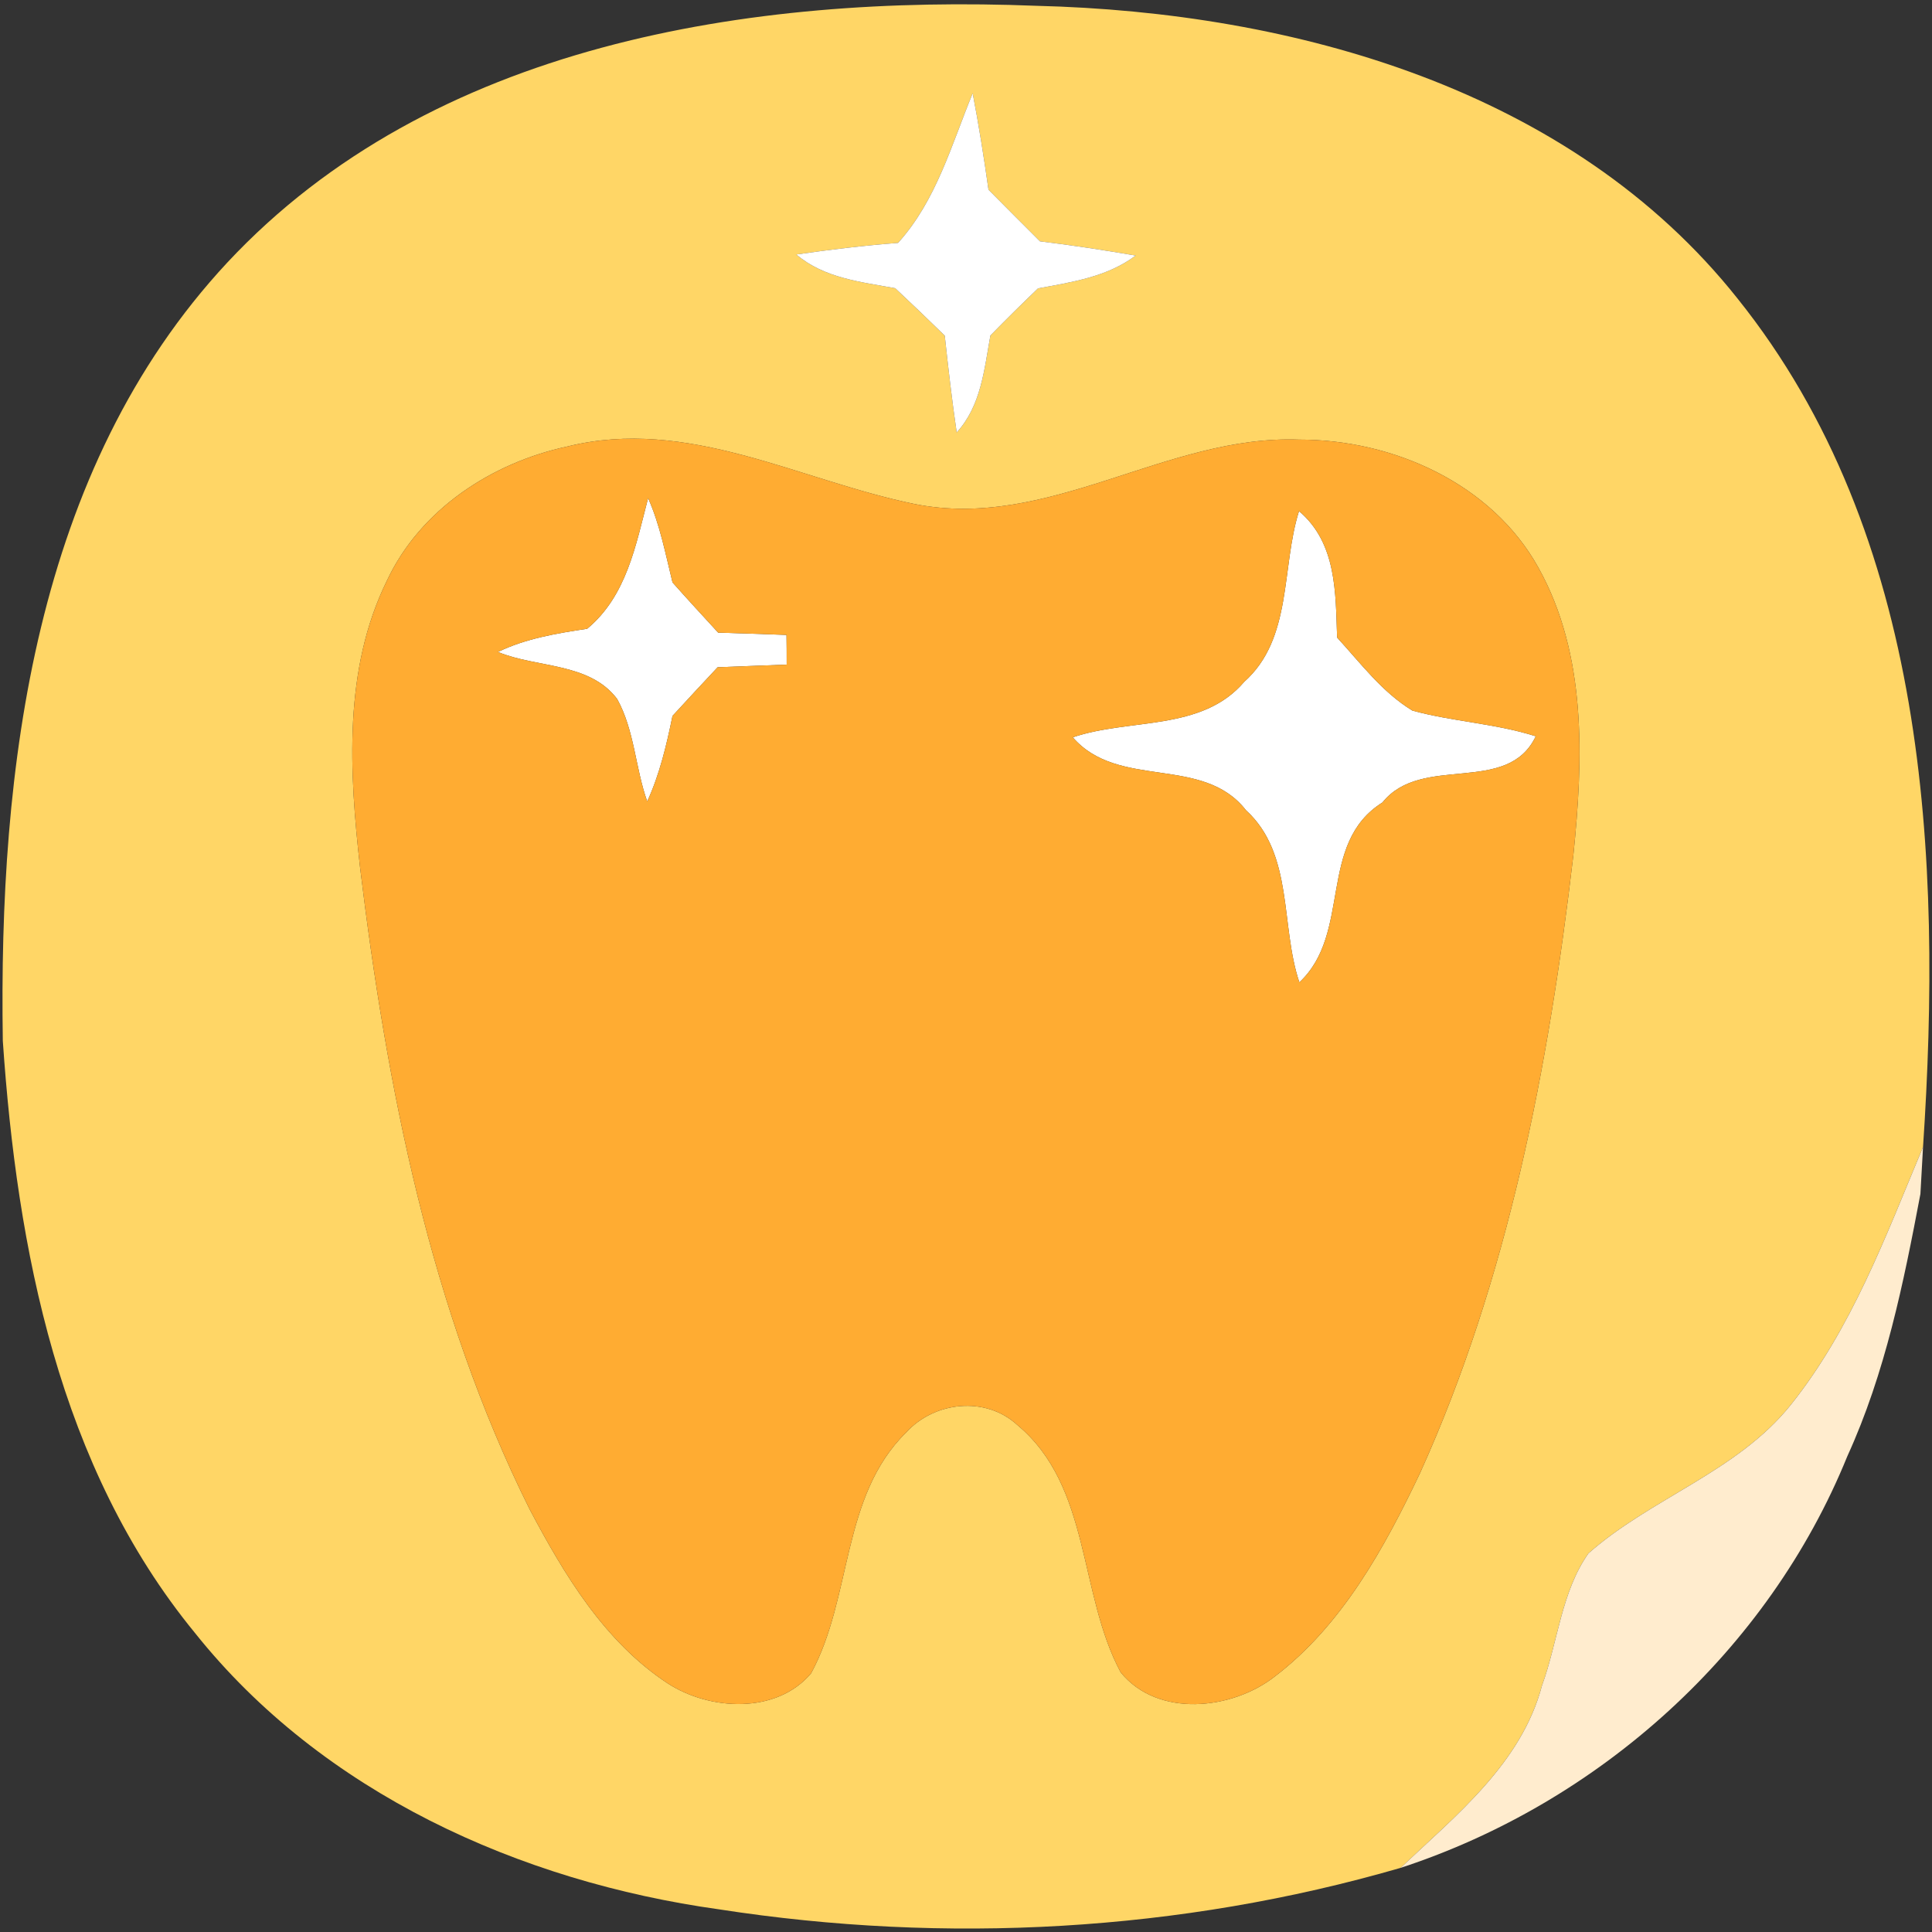<?xml version="1.0" encoding="UTF-8" ?>
<!DOCTYPE svg PUBLIC "-//W3C//DTD SVG 1.1//EN" "http://www.w3.org/Graphics/SVG/1.1/DTD/svg11.dtd">
<svg width="110pt" height="110pt" viewBox="0 0 110 110" version="1.1" xmlns="http://www.w3.org/2000/svg">
<rect x="0" y="0" width="110" height="110" fill="#333333" stroke="none"/>
<g id="#ffd666ff">
<path fill="#ffd666" opacity="1.00" d=" M 12.95 14.94 C 24.59 2.48 42.73 -0.31 59.00 0.33 C 73.65 0.69 89.46 5.07 98.93 17.00 C 109.73 30.48 110.59 48.79 109.49 65.30 C 107.37 70.37 105.42 75.67 101.94 80.01 C 98.89 83.80 94.01 85.29 90.44 88.44 C 88.89 90.64 88.70 93.49 87.79 95.98 C 86.62 100.40 82.91 103.35 79.74 106.35 C 67.19 109.99 53.84 110.71 40.94 108.71 C 29.59 107.13 18.35 102.07 11.09 92.96 C 3.36 83.53 0.97 71.12 0.16 59.26 C -0.08 43.78 1.93 26.77 12.95 14.94 M 51.13 13.83 C 49.19 13.98 47.26 14.21 45.34 14.49 C 46.93 15.84 49.01 16.05 50.97 16.41 C 51.92 17.30 52.86 18.20 53.79 19.11 C 53.99 20.95 54.20 22.79 54.47 24.62 C 55.86 23.11 56.04 21.02 56.39 19.10 C 57.28 18.19 58.18 17.30 59.10 16.42 C 61.03 16.06 63.04 15.77 64.66 14.55 C 62.84 14.24 61.03 13.96 59.21 13.74 C 58.23 12.76 57.25 11.78 56.28 10.80 C 56.02 8.96 55.73 7.13 55.38 5.31 C 54.17 8.25 53.31 11.42 51.13 13.83 M 32.31 25.42 C 28.01 26.34 23.93 29.00 22.03 33.06 C 19.54 38.12 19.89 43.94 20.50 49.38 C 22.02 61.90 24.49 74.55 30.15 85.92 C 32.12 89.65 34.41 93.47 38.01 95.84 C 40.41 97.40 44.21 97.61 46.18 95.27 C 48.54 90.93 47.88 85.19 51.60 81.55 C 53.21 79.79 56.11 79.47 57.92 81.13 C 62.13 84.63 61.39 90.73 63.81 95.22 C 65.92 97.81 70.12 97.36 72.56 95.47 C 76.41 92.54 78.81 88.16 80.85 83.87 C 85.87 72.79 88.18 60.71 89.58 48.69 C 90.14 43.21 90.36 37.29 87.59 32.32 C 84.93 27.52 79.30 25.02 73.96 25.03 C 66.40 24.75 59.69 30.24 52.04 28.69 C 45.52 27.35 39.15 23.72 32.31 25.42 Z" />
</g>
<g id="#ffffffff">
<path fill="#ffffff" opacity="1.00" d=" M 51.13 13.83 C 53.31 11.42 54.17 8.25 55.38 5.31 C 55.73 7.13 56.02 8.96 56.28 10.80 C 57.25 11.78 58.23 12.76 59.21 13.74 C 61.03 13.96 62.84 14.24 64.66 14.55 C 63.04 15.77 61.03 16.06 59.10 16.42 C 58.18 17.30 57.28 18.19 56.39 19.10 C 56.04 21.02 55.86 23.11 54.47 24.62 C 54.20 22.79 53.99 20.95 53.79 19.11 C 52.86 18.20 51.92 17.30 50.97 16.41 C 49.01 16.05 46.93 15.84 45.34 14.49 C 47.26 14.21 49.19 13.98 51.13 13.83 Z" />
<path fill="#ffffff" opacity="1.00" d=" M 36.90 28.36 C 37.58 29.89 37.89 31.54 38.29 33.16 C 39.14 34.12 40.02 35.07 40.89 36.02 C 42.19 36.06 43.49 36.10 44.78 36.15 C 44.79 36.57 44.79 37.41 44.79 37.84 C 43.48 37.89 42.17 37.94 40.86 37.99 C 40.00 38.91 39.14 39.83 38.29 40.76 C 37.95 42.42 37.56 44.08 36.85 45.63 C 36.17 43.72 36.13 41.59 35.14 39.80 C 33.56 37.70 30.56 38.04 28.35 37.12 C 29.94 36.35 31.70 36.06 33.43 35.80 C 35.68 33.93 36.20 31.04 36.90 28.36 Z" />
<path fill="#ffffff" opacity="1.00" d=" M 73.96 29.10 C 76.11 30.92 76.04 33.75 76.13 36.30 C 77.47 37.76 78.70 39.42 80.42 40.46 C 82.73 41.09 85.15 41.19 87.44 41.92 C 85.82 45.32 80.95 42.89 78.71 45.69 C 74.99 48.02 76.99 53.12 73.98 55.93 C 72.89 52.70 73.67 48.62 70.94 46.13 C 68.48 42.97 63.68 44.98 61.08 41.98 C 64.31 40.88 68.42 41.66 70.84 38.82 C 73.60 36.36 72.94 32.33 73.96 29.10 Z" />
</g>
<g id="#ffac32ff">
<path fill="#ffac32" opacity="1.00" d=" M 32.31 25.42 C 39.15 23.72 45.52 27.35 52.04 28.69 C 59.69 30.24 66.40 24.75 73.96 25.03 C 79.30 25.02 84.93 27.52 87.59 32.32 C 90.36 37.29 90.14 43.21 89.58 48.69 C 88.18 60.71 85.87 72.79 80.85 83.87 C 78.81 88.16 76.41 92.54 72.56 95.47 C 70.12 97.36 65.92 97.81 63.81 95.22 C 61.39 90.73 62.13 84.63 57.92 81.13 C 56.11 79.47 53.21 79.79 51.60 81.55 C 47.88 85.19 48.54 90.93 46.18 95.27 C 44.21 97.61 40.41 97.40 38.01 95.84 C 34.41 93.47 32.12 89.65 30.15 85.92 C 24.49 74.55 22.02 61.90 20.50 49.38 C 19.89 43.94 19.54 38.12 22.03 33.06 C 23.93 29.00 28.01 26.34 32.31 25.42 M 36.90 28.36 C 36.20 31.04 35.68 33.93 33.43 35.80 C 31.70 36.06 29.94 36.35 28.35 37.12 C 30.56 38.04 33.56 37.70 35.14 39.80 C 36.13 41.59 36.17 43.72 36.85 45.63 C 37.56 44.08 37.95 42.42 38.29 40.76 C 39.14 39.83 40.00 38.91 40.86 37.99 C 42.17 37.94 43.48 37.89 44.79 37.84 C 44.79 37.41 44.79 36.57 44.78 36.15 C 43.49 36.10 42.19 36.06 40.89 36.02 C 40.02 35.07 39.14 34.12 38.29 33.16 C 37.89 31.54 37.58 29.89 36.90 28.36 M 73.96 29.10 C 72.94 32.33 73.60 36.36 70.84 38.82 C 68.42 41.66 64.31 40.88 61.08 41.98 C 63.68 44.98 68.48 42.97 70.94 46.13 C 73.67 48.62 72.89 52.70 73.98 55.93 C 76.99 53.12 74.99 48.02 78.71 45.69 C 80.95 42.89 85.82 45.32 87.44 41.92 C 85.15 41.19 82.73 41.09 80.42 40.46 C 78.70 39.42 77.47 37.76 76.13 36.30 C 76.04 33.75 76.11 30.92 73.96 29.10 Z" />
</g>
<g id="#ffecceff">
<path fill="#ffecce" opacity="1.00" d=" M 101.94 80.01 C 105.42 75.67 107.37 70.37 109.49 65.30 C 109.45 65.97 109.38 67.31 109.34 67.98 C 108.38 73.06 107.34 78.18 105.18 82.91 C 100.68 94.00 91.07 102.64 79.74 106.35 C 82.91 103.35 86.62 100.40 87.79 95.98 C 88.70 93.49 88.89 90.64 90.44 88.44 C 94.01 85.29 98.89 83.80 101.94 80.01 Z" />
</g>
</svg>
